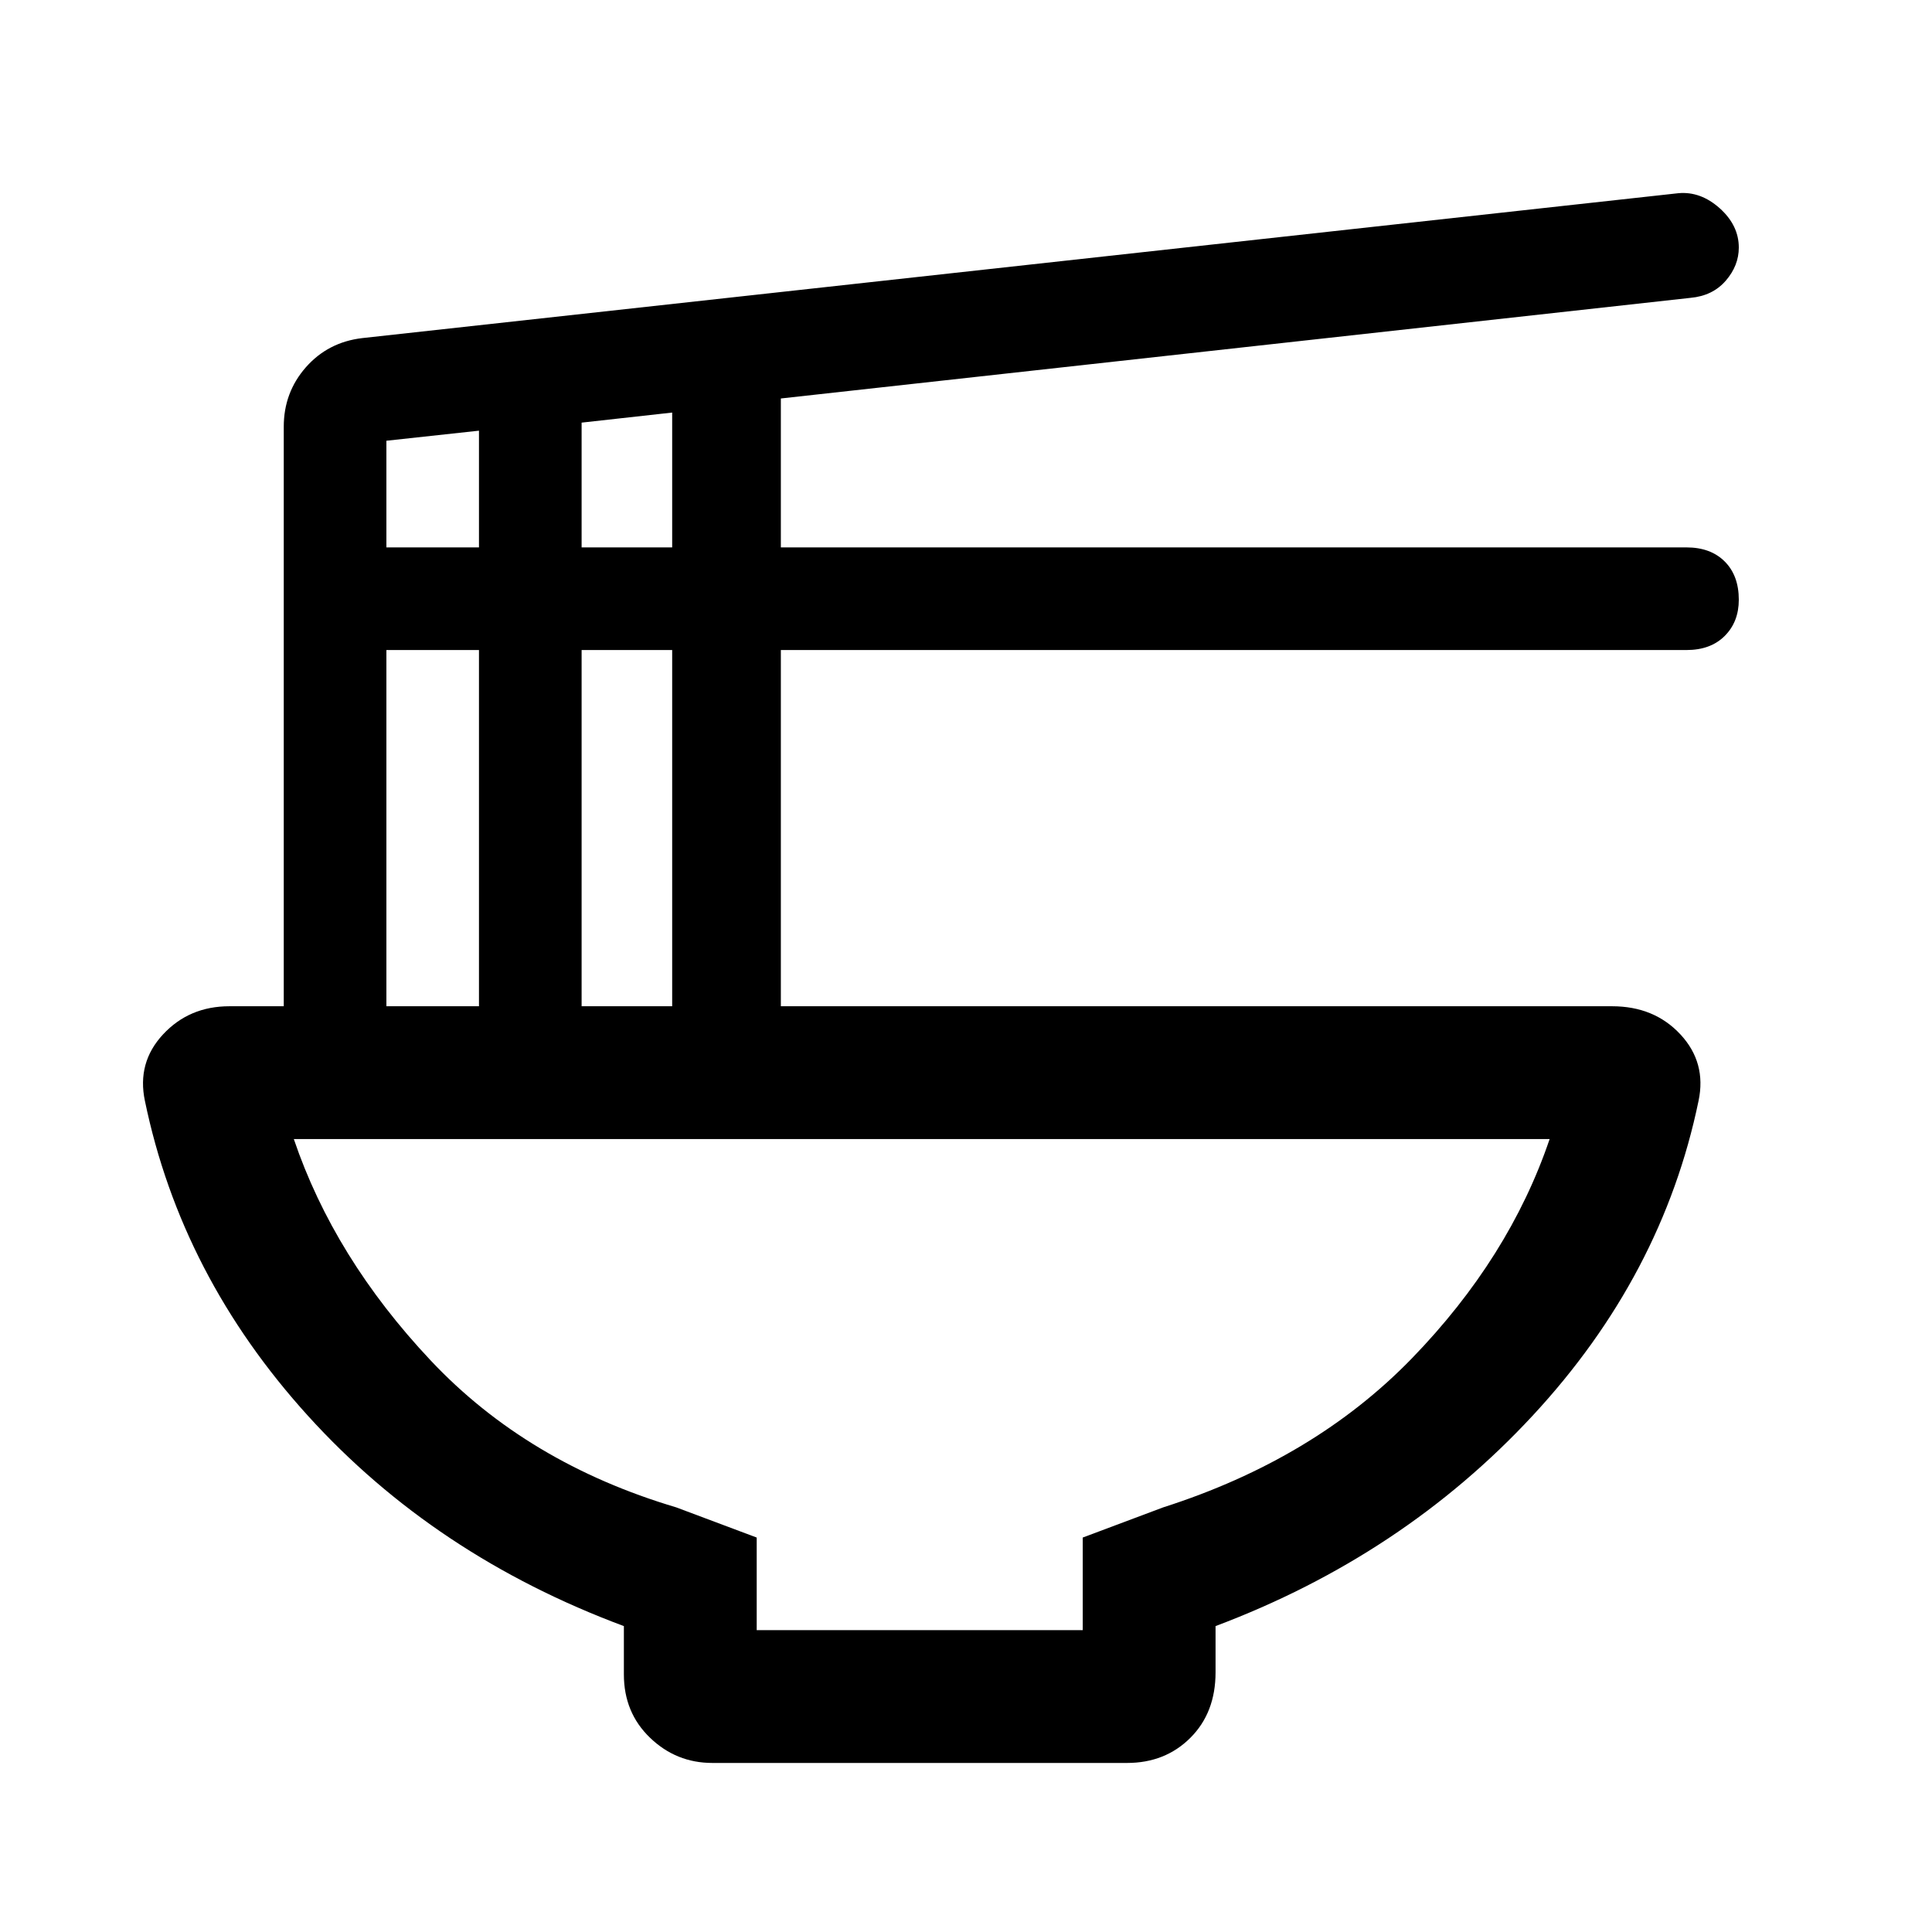 <svg xmlns="http://www.w3.org/2000/svg" height="24" width="24"><path d="M9.4 20.25H13.45V19.1L14.45 18.725Q16.325 18.125 17.538 16.875Q18.75 15.625 19.25 14.15H3.65Q4.15 15.625 5.35 16.9Q6.55 18.175 8.4 18.725L9.4 19.1ZM8.85 21.9Q8.4 21.9 8.075 21.587Q7.75 21.275 7.75 20.8V20.2Q5.4 19.325 3.825 17.587Q2.25 15.85 1.8 13.675Q1.7 13.2 2.025 12.85Q2.35 12.5 2.85 12.5H3.525V5.3Q3.525 4.875 3.8 4.562Q4.075 4.25 4.5 4.2L20.85 2.4Q21.125 2.375 21.363 2.587Q21.6 2.8 21.6 3.075Q21.6 3.3 21.438 3.487Q21.275 3.675 21 3.7L9.7 4.95V6.8H20.95Q21.25 6.8 21.425 6.975Q21.6 7.15 21.6 7.45Q21.6 7.725 21.425 7.9Q21.25 8.075 20.95 8.075H9.7V12.5H20.025Q20.55 12.5 20.875 12.85Q21.2 13.2 21.1 13.675Q20.65 15.85 19.038 17.587Q17.425 19.325 15.1 20.2V20.775Q15.1 21.275 14.788 21.587Q14.475 21.9 14 21.9ZM7.225 6.8H8.35V5.125L7.225 5.25ZM4.8 6.8H5.95V5.35L4.8 5.475ZM7.225 12.5H8.35V8.075H7.225ZM4.8 12.5H5.95V8.075H4.8ZM11.45 20.25Q11.45 20.25 11.45 20.25Q11.45 20.25 11.45 20.25Q11.45 20.25 11.45 20.25Q11.45 20.25 11.45 20.25Z"/></svg>